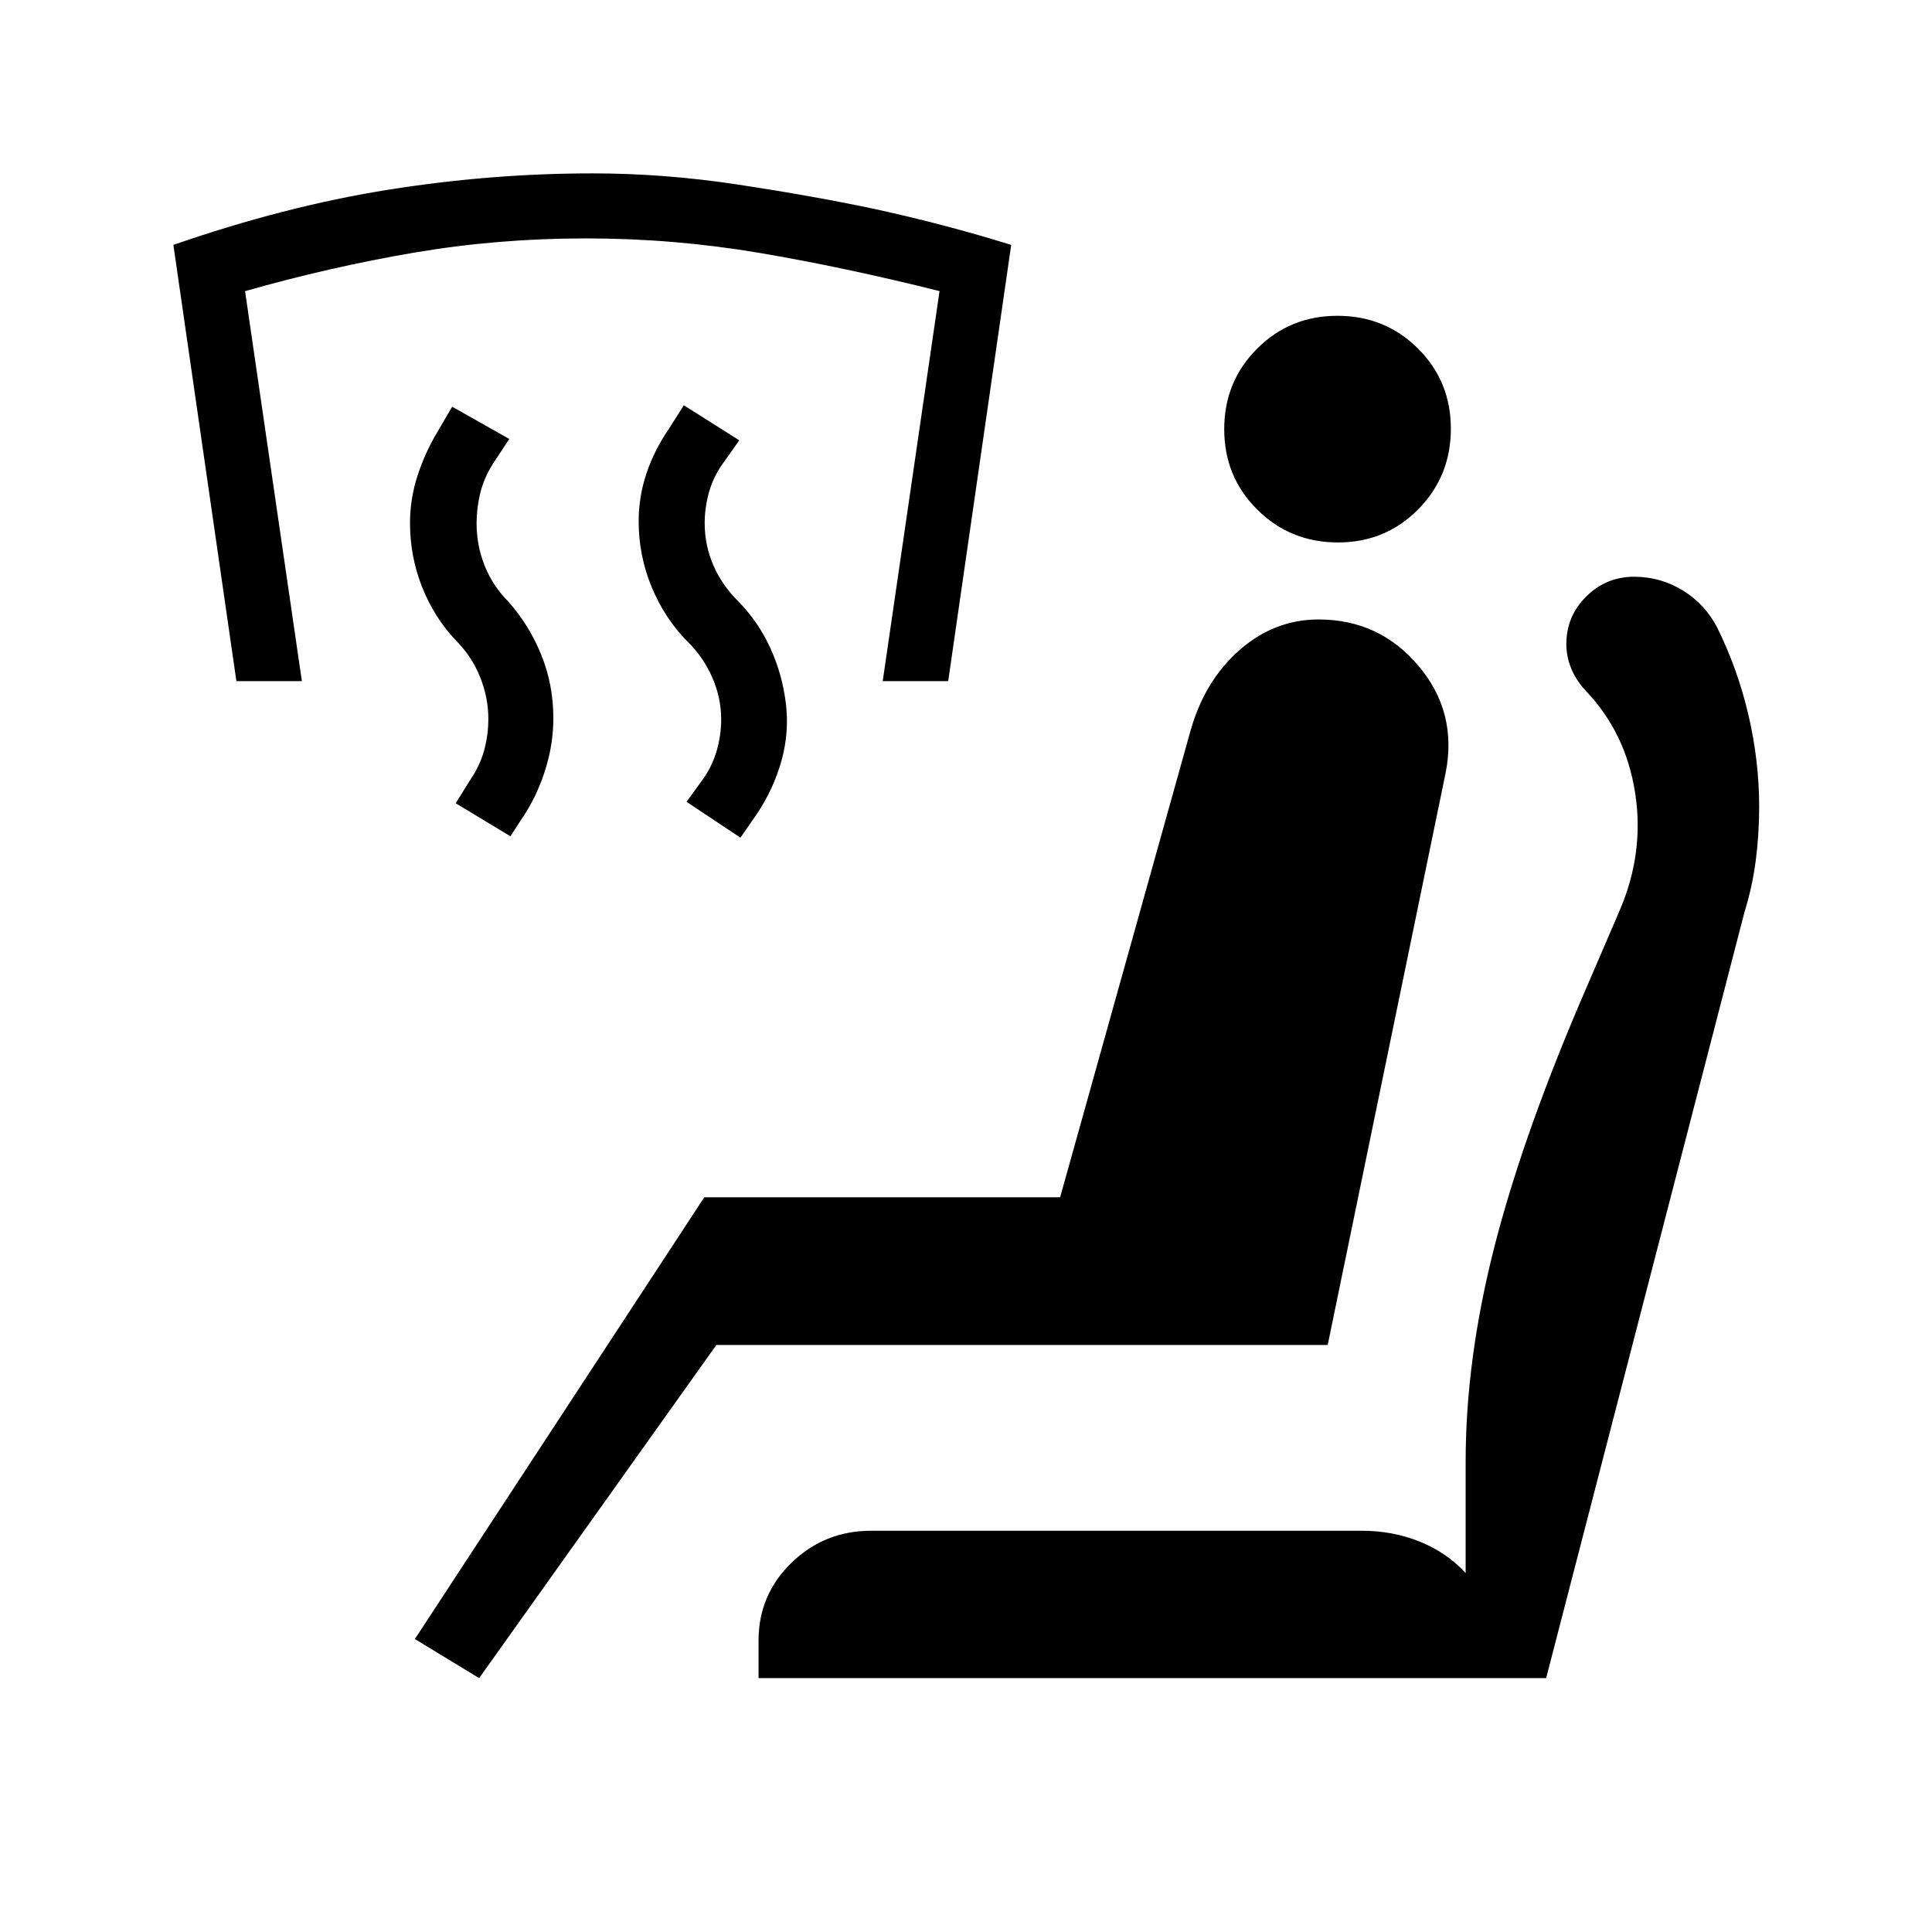<svg xmlns="http://www.w3.org/2000/svg" height="24" viewBox="0 -960 960 960" width="24"><path d="m367.92-543.77-26.77-17.81 8.16-11.27q4.65-6.53 6.84-14.21 2.2-7.68 2.2-15.49 0-10.68-4.41-20.79-4.4-10.11-12.4-17.97-11.23-11.34-17.71-26.95-6.48-15.62-6.48-32.69 0-12.23 3.86-23.78 3.87-11.54 11.1-22.12l7.5-11.77 27.54 17.43-8.27 11.65q-4.66 6.54-6.79 14.15-2.14 7.62-2.14 15.37 0 10.84 4.27 20.8t12.54 18.14q9.85 10.1 15.77 22.99 5.92 12.9 7.73 27.34 1.81 14.44-2.11 28.6-3.93 14.15-12.27 26.61l-8.16 11.77Zm-114.3-.69-27.2-16.42 7.66-12.24q4.54-6.76 6.55-14.3 2.02-7.54 2.02-15.46 0-10.55-4.15-20.83Q234.35-634 226.31-642q-10.66-11.35-16.62-26.44-5.96-15.1-5.96-31.71 0-11.99 3.77-23.59 3.77-11.61 10.04-21.95l7.15-12.23 28.35 16.04-8.04 12.23q-4.54 7.15-6.37 14.69-1.82 7.54-1.82 15.08 0 10.8 3.96 20.84T252.65-661q10.27 11.56 16.29 26.37 6.02 14.8 6.02 31.53 0 12.03-3.52 23.99-3.52 11.96-9.79 22.3l-8.03 12.35Zm-136.16-77.08L86.15-838.31q55.46-19.23 106.56-27.38 51.1-8.16 101.79-8.16 35.77 0 72.6 5.62 36.82 5.61 67.14 11.99 35.34 7.7 68.22 17.93l-31.31 216.77h-32.53l28.23-193.81q-46.97-11.77-89.47-18.98-42.51-7.21-86.28-7.21t-85.41 7.09q-41.64 7.1-83.92 19.12L150-621.54h-32.54Zm120.62 495.39-31.93-19.43 143.81-219.5h176.81l64.92-232.27q7.08-24.65 24.36-39.75 17.28-15.09 39.13-15.09 30.2 0 49.65 23.03 19.44 23.03 13.52 53.08l-58.62 284.39H355.96L238.08-126.15Zm138.84 0v-18.66q0-22.8 16.4-38.69 16.39-15.88 39.56-15.88h243.96q15.08 0 28.47 5.34 13.38 5.35 22.96 15.66v-55.27q0-51.64 14.71-108.48 14.71-56.83 46.12-128.97l15.69-36.47q12.33-28.63 7.7-58.46-4.62-29.83-24.45-50.62-4.92-5.31-7.33-11.22-2.4-5.9-2.4-12.01 0-13.97 9.92-23.75 9.91-9.79 23.72-9.79 13.2 0 24.3 6.85 11.09 6.86 17.07 18.51 10.22 20.75 15.51 43.5 5.29 22.74 5.29 45.48 0 13.62-1.7 26.71-1.7 13.09-5.68 25.89l-98.47 380.33H376.92Zm287.93-564.31q-23.72 0-40.13-16.32-16.41-16.33-16.41-39.96 0-23.64 16.32-39.99t39.96-16.35q23.64 0 39.99 16.26 16.34 16.26 16.34 39.82 0 23.71-16.26 40.12-16.26 16.42-39.81 16.42Z"/></svg>